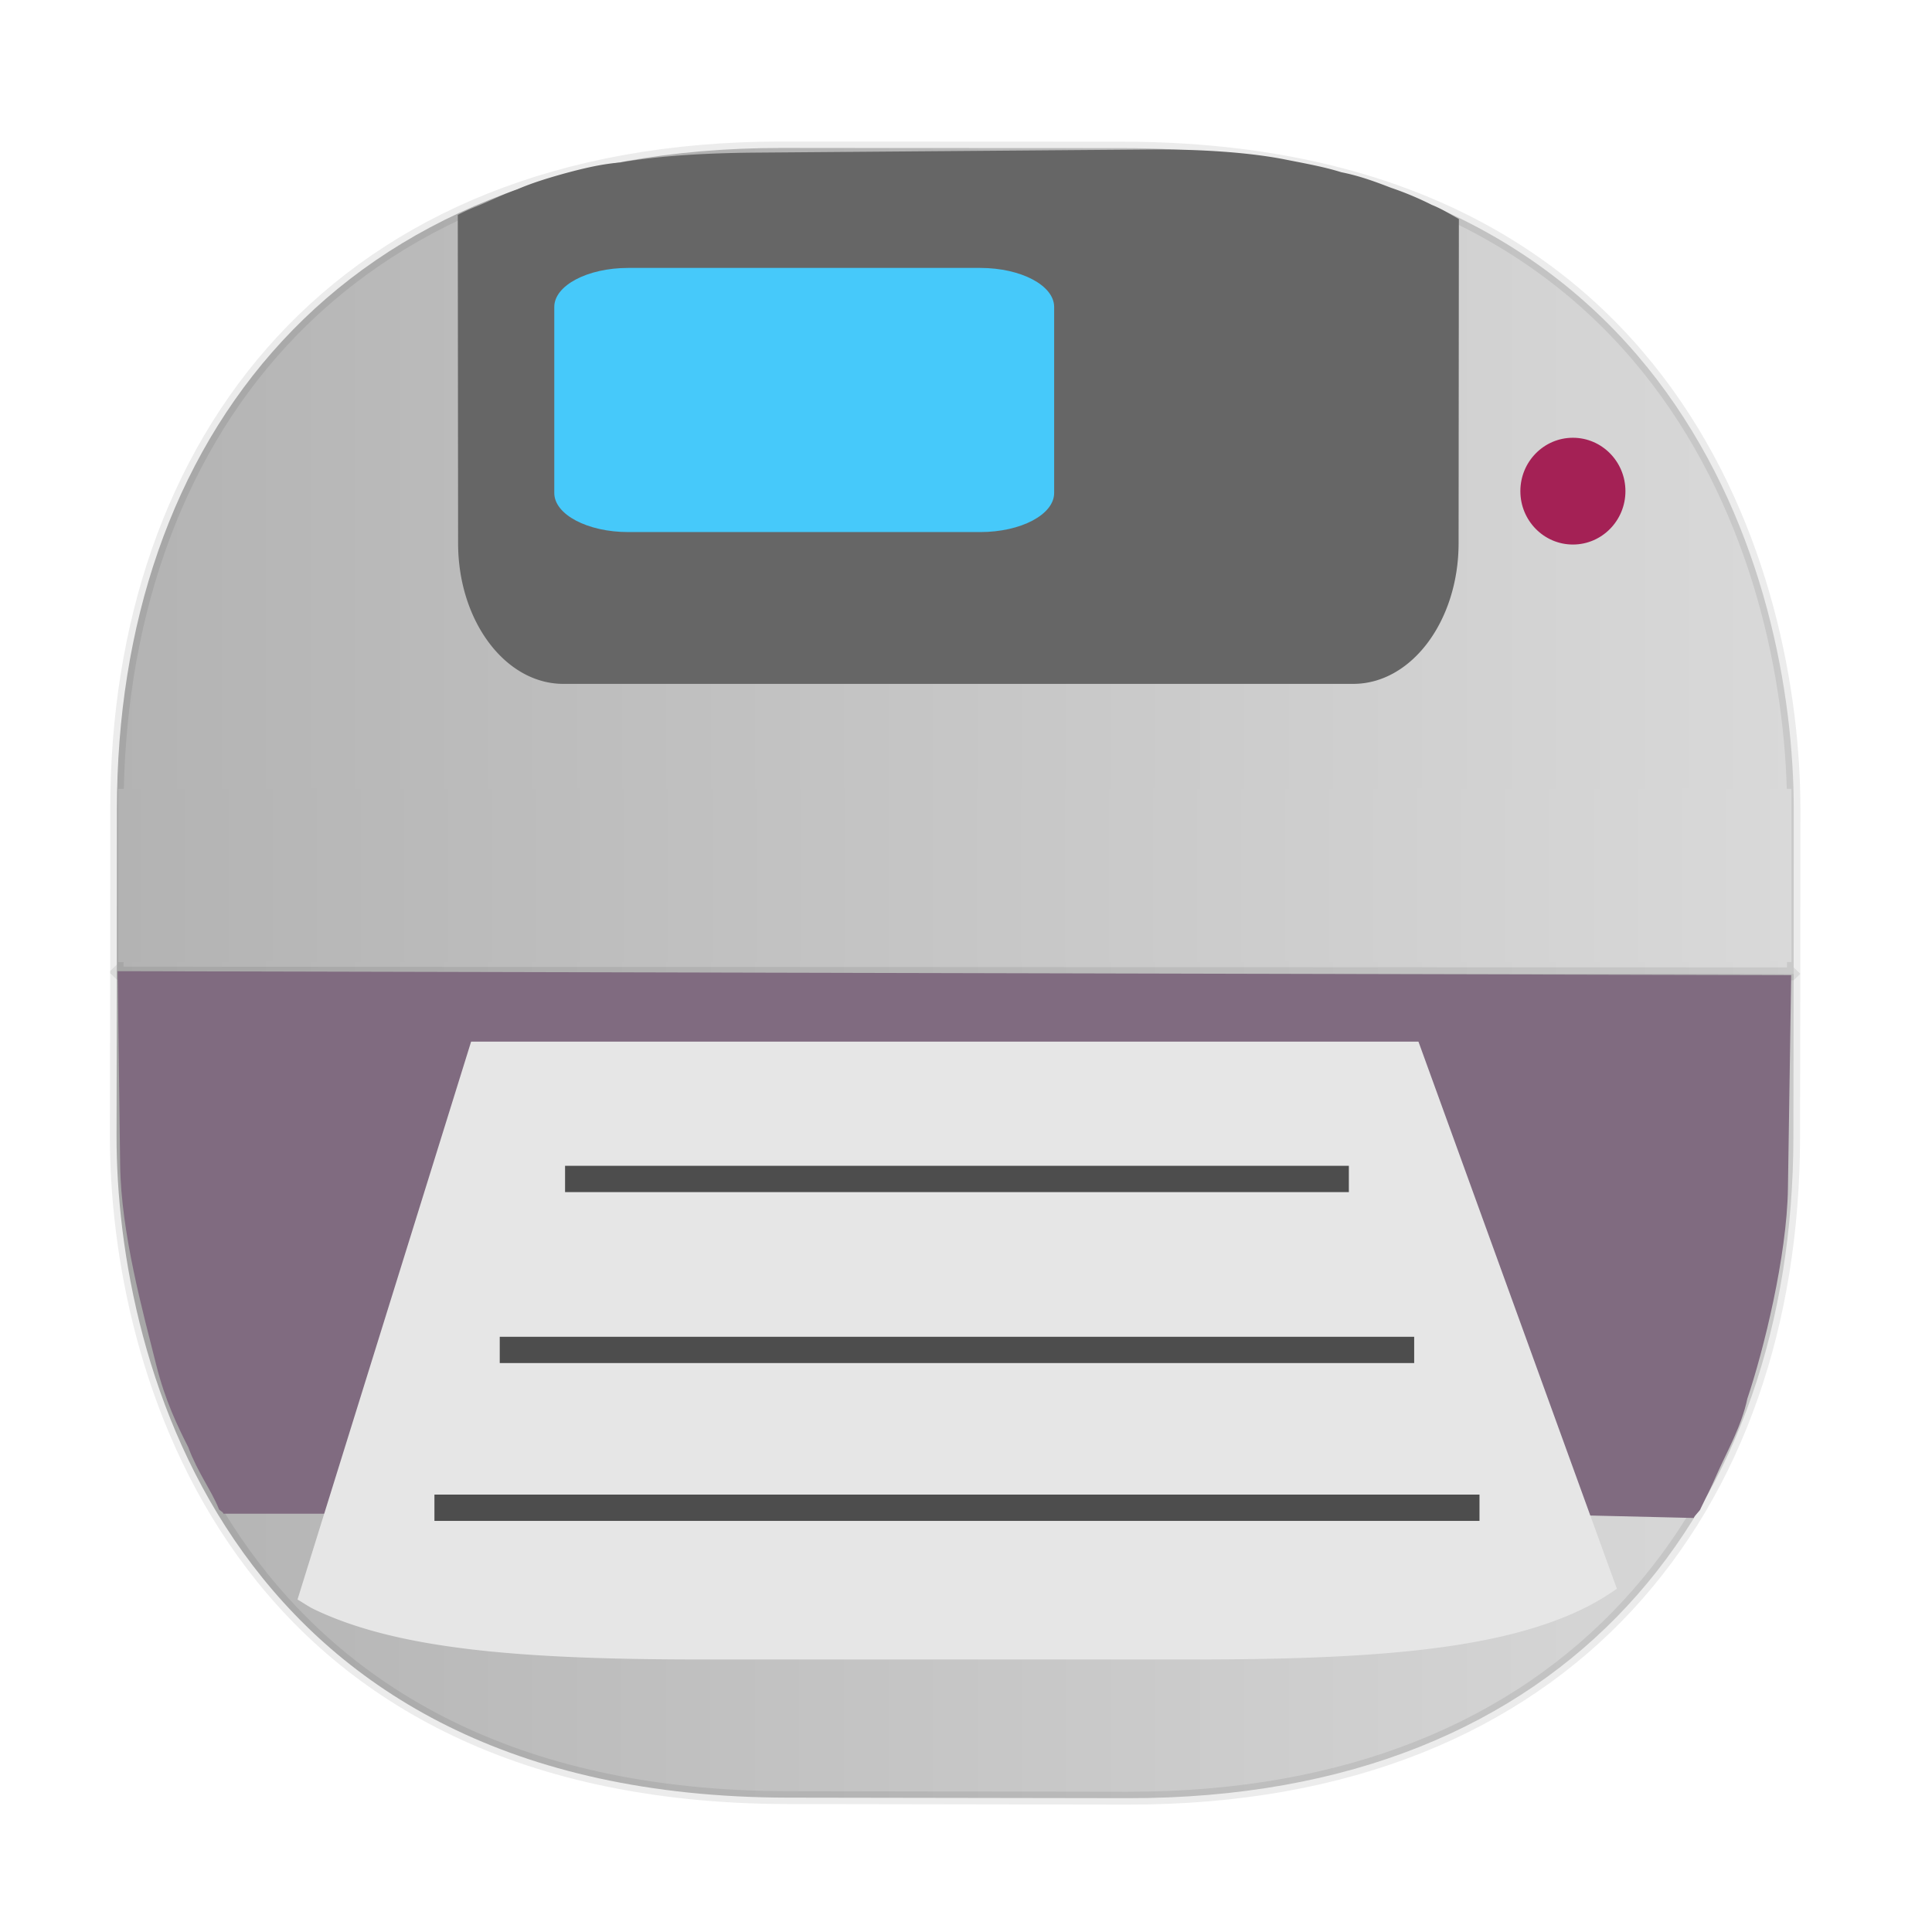 <svg xmlns:osb="http://www.openswatchbook.org/uri/2009/osb" xmlns="http://www.w3.org/2000/svg" xmlns:xlink="http://www.w3.org/1999/xlink" width="48" height="48" version="1.1" id="svg38"><defs id="defs22"><linearGradient id="linearGradient4488"><stop id="stop4490" offset="0" stop-color="#000" stop-opacity=".047"/><stop id="stop4492" offset="1" stop-color="#000" stop-opacity="0"/></linearGradient><style id="style4511"/><style id="style4511-26"/><style id="style4511-9"/><style id="style4552"/><style id="style4511-2"/><linearGradient xlink:href="#linearGradient4488" id="linearGradient4540" gradientUnits="userSpaceOnUse" gradientTransform="matrix(-.304 -.001 .001 -.301 110.414 46.444)" x1="288.112" y1="141.785" x2="287.575" y2="79.008"/><linearGradient osb:paint="solid" id="linearGradient5293"><stop id="stop5295" offset="0" stop-color="#9a89c0" stop-opacity="1"/></linearGradient><style id="style4511-87"/><style id="style4511-26-7"/><style id="style4511-9-1"/><style id="style4552-53"/><style id="style4511-2-9"/><style id="style4511-8"/><style id="style4511-26-4"/><style id="style4511-9-8"/><style id="style4552-5"/><style id="style4511-2-5"/><linearGradient id="linearGradient876"><stop id="stop872" offset="0" stop-color="#b3b3b3" stop-opacity="1"/><stop id="stop874" offset="1" stop-color="#d9d9d9" stop-opacity="1"/></linearGradient><linearGradient xlink:href="#linearGradient876" id="linearGradient2191" x1="2.939" y1="21.654" x2="44.76" y2="21.654" gradientUnits="userSpaceOnUse"/><linearGradient xlink:href="#linearGradient876" id="linearGradient2199" x1="2.737" y1="13.504" x2="44.983" y2="13.504" gradientUnits="userSpaceOnUse"/><linearGradient xlink:href="#linearGradient876" id="linearGradient2233" x1="2.729" y1="34.844" x2="44.982" y2="34.844" gradientUnits="userSpaceOnUse"/></defs><style id="style4485" type="text/css"/><style type="text/css" id="style4485-7"/><style id="style4485-6" type="text/css"/><g id="g1125" transform="matrix(.994 0 0 1 .017 -.125)"><g transform="matrix(1 0 0 .959 0 1.11)" id="g2249"><path id="path4516" d="M44.819 22.315l.003-1.654C44.839 11.17 39.269 3.52 27.706 3.5l-6.93-.012C5.644 3.46 2.92 14.68 2.91 20.588l-.003 1.653c.01-5.907 2.735-17.126 17.867-17.1l6.93.013c11.563.02 17.133 7.67 17.116 17.16z" opacity="1" fill="url(#linearGradient4540)" fill-opacity="1" stroke="none" stroke-width="1.095" stroke-linecap="square" stroke-linejoin="bevel" stroke-miterlimit="4" stroke-dasharray="none" stroke-dashoffset="0" stroke-opacity=".078"/><path d="M28.164 45.558c11.143.02 16.627-7.61 16.644-17.1l.007-4.256-41.912-.073-.007 4.255c-.011 5.982 2.866 17.135 16.774 17.16z" id="path4518" opacity="1" fill="url(#linearGradient2233)" fill-opacity="1" stroke="#000" stroke-width=".333" stroke-linecap="square" stroke-linejoin="bevel" stroke-miterlimit="4" stroke-dasharray="none" stroke-dashoffset="0" stroke-opacity=".078"/><path d="M19.526 2.806C8.383 2.8 2.909 10.438 2.905 19.929l-.002 4.255 41.912.018.002-4.255c.003-5.983-2.89-17.132-16.797-17.137z" id="path4518-7" opacity="1" fill="url(#linearGradient2199)" fill-opacity="1" stroke="#000" stroke-width=".333" stroke-linecap="square" stroke-linejoin="bevel" stroke-miterlimit="4" stroke-dasharray="none" stroke-dashoffset="0" stroke-opacity=".078"/><path d="M44.753 24.235l-41.83-.102.063 5.016c.022 1.777.571 3.817.903 5.19.22.911.533 1.585.799 2.126.232.65.579 1.123.76 1.587.009.057.11.08.119.137h4.779l3.849-8.305 19.043-.346 4.579 8.65 4.5.111c.009-.056.166-.188.174-.246.223-.483.19-.38.433-.95.223-.52.587-1.178.733-1.895.401-1.23.99-3.678 1.015-5.455z" id="path1007" fill="#806b80" fill-opacity="1" stroke-width=".097"/><g transform="matrix(.092 0 0 .101 .375 -8.316)" id="g14-4" fill="#e6e6e6" stroke-width="4.101" stroke-miterlimit="4" stroke-dasharray="none"><path d="M28.428 231.621c.863.467 1.635 1.002 2.562 1.422 2.118.96 4.407 1.8 6.88 2.535 2.471.735 5.126 1.366 7.978 1.902 2.851.537 5.899.98 9.156 1.344 3.257.364 6.724.647 10.412.863 7.377.434 15.641.598 24.898.598h75.372c9.257 0 17.521-.164 24.898-.598 3.688-.216 7.155-.5 10.412-.863 3.257-.363 6.305-.807 9.156-1.344 2.852-.536 5.507-1.167 7.979-1.902 2.472-.735 4.76-1.575 6.879-2.535a39.637 39.637 0 0 0 5.361-2.973L200 151H55z" id="path10-5" transform="translate(26.106 71.322) scale(1.775)" fill="#e6e6e6" fill-opacity="1" stroke-width="2.311" stroke-miterlimit="4" stroke-dasharray="none"/></g><g transform="matrix(.092 0 0 .096 .375 -6.802)" id="g24" fill="#4d4d4d" fill-opacity="1" stroke="none" stroke-opacity="1" stroke-linecap="square" stroke-linejoin="round" stroke-miterlimit="4" stroke-dasharray="none" stroke-dashoffset="0"><path id="path950" d="M113.766 463.49h283.922v7.098H113.766z" display="inline" opacity="1" stroke-width="4.242"/><path d="M131.51 420.902h248.433V428H131.511z" id="path994" display="inline" opacity="1" stroke-width="3.968"/><path id="path996" d="M149.256 374.765h212.942v7.098H149.256z" display="inline" opacity="1" stroke-width="3.674"/></g><path d="M18.868 2.927c-1.224.01-2.417.08-3.393.257-.488.04-.973.168-1.404.289-.43.126-.785.238-1.162.406-.438.164-.712.317-1.04.451-.17.07-.286.128-.444.21l.008 8.509c.001 2.01 1.178 3.641 2.632 3.641h19.742c1.454 0 2.63-1.63 2.633-3.641l.007-8.402c-.22-.125-.43-.265-.676-.366a7.713 7.713 0 0 0-1.019-.443c-.394-.158-.79-.31-1.243-.403-.408-.133-.843-.216-1.336-.316-.932-.2-2.202-.283-3.427-.273z" id="path4" fill="#666" fill-opacity="1" stroke-width=".088"/><path id="path1613" d="M15.684 5.914h8.8c1.017 0 1.847.453 1.847 1.011v4.82c0 .557-.828 1.012-1.846 1.012h-8.801c-1.016 0-1.847-.454-1.847-1.012v-4.82c0-.556.828-1.011 1.847-1.011m0 0" fill="#46c9fa" fill-opacity="1" fill-rule="nonzero" stroke="none" stroke-width="1.541"/><ellipse id="path2314" cx="39.297" cy="11.697" rx="1.313" ry="1.383" fill="#a42155" fill-opacity="1" stroke="none" stroke-width="1.003" stroke-opacity=".078"/><path id="rect1929" fill="url(#linearGradient2191)" fill-opacity="1" stroke="none" stroke-width="1.031" stroke-opacity=".078" d="M2.939 19.411H44.76v4.486H2.939z"/></g></g></svg>
